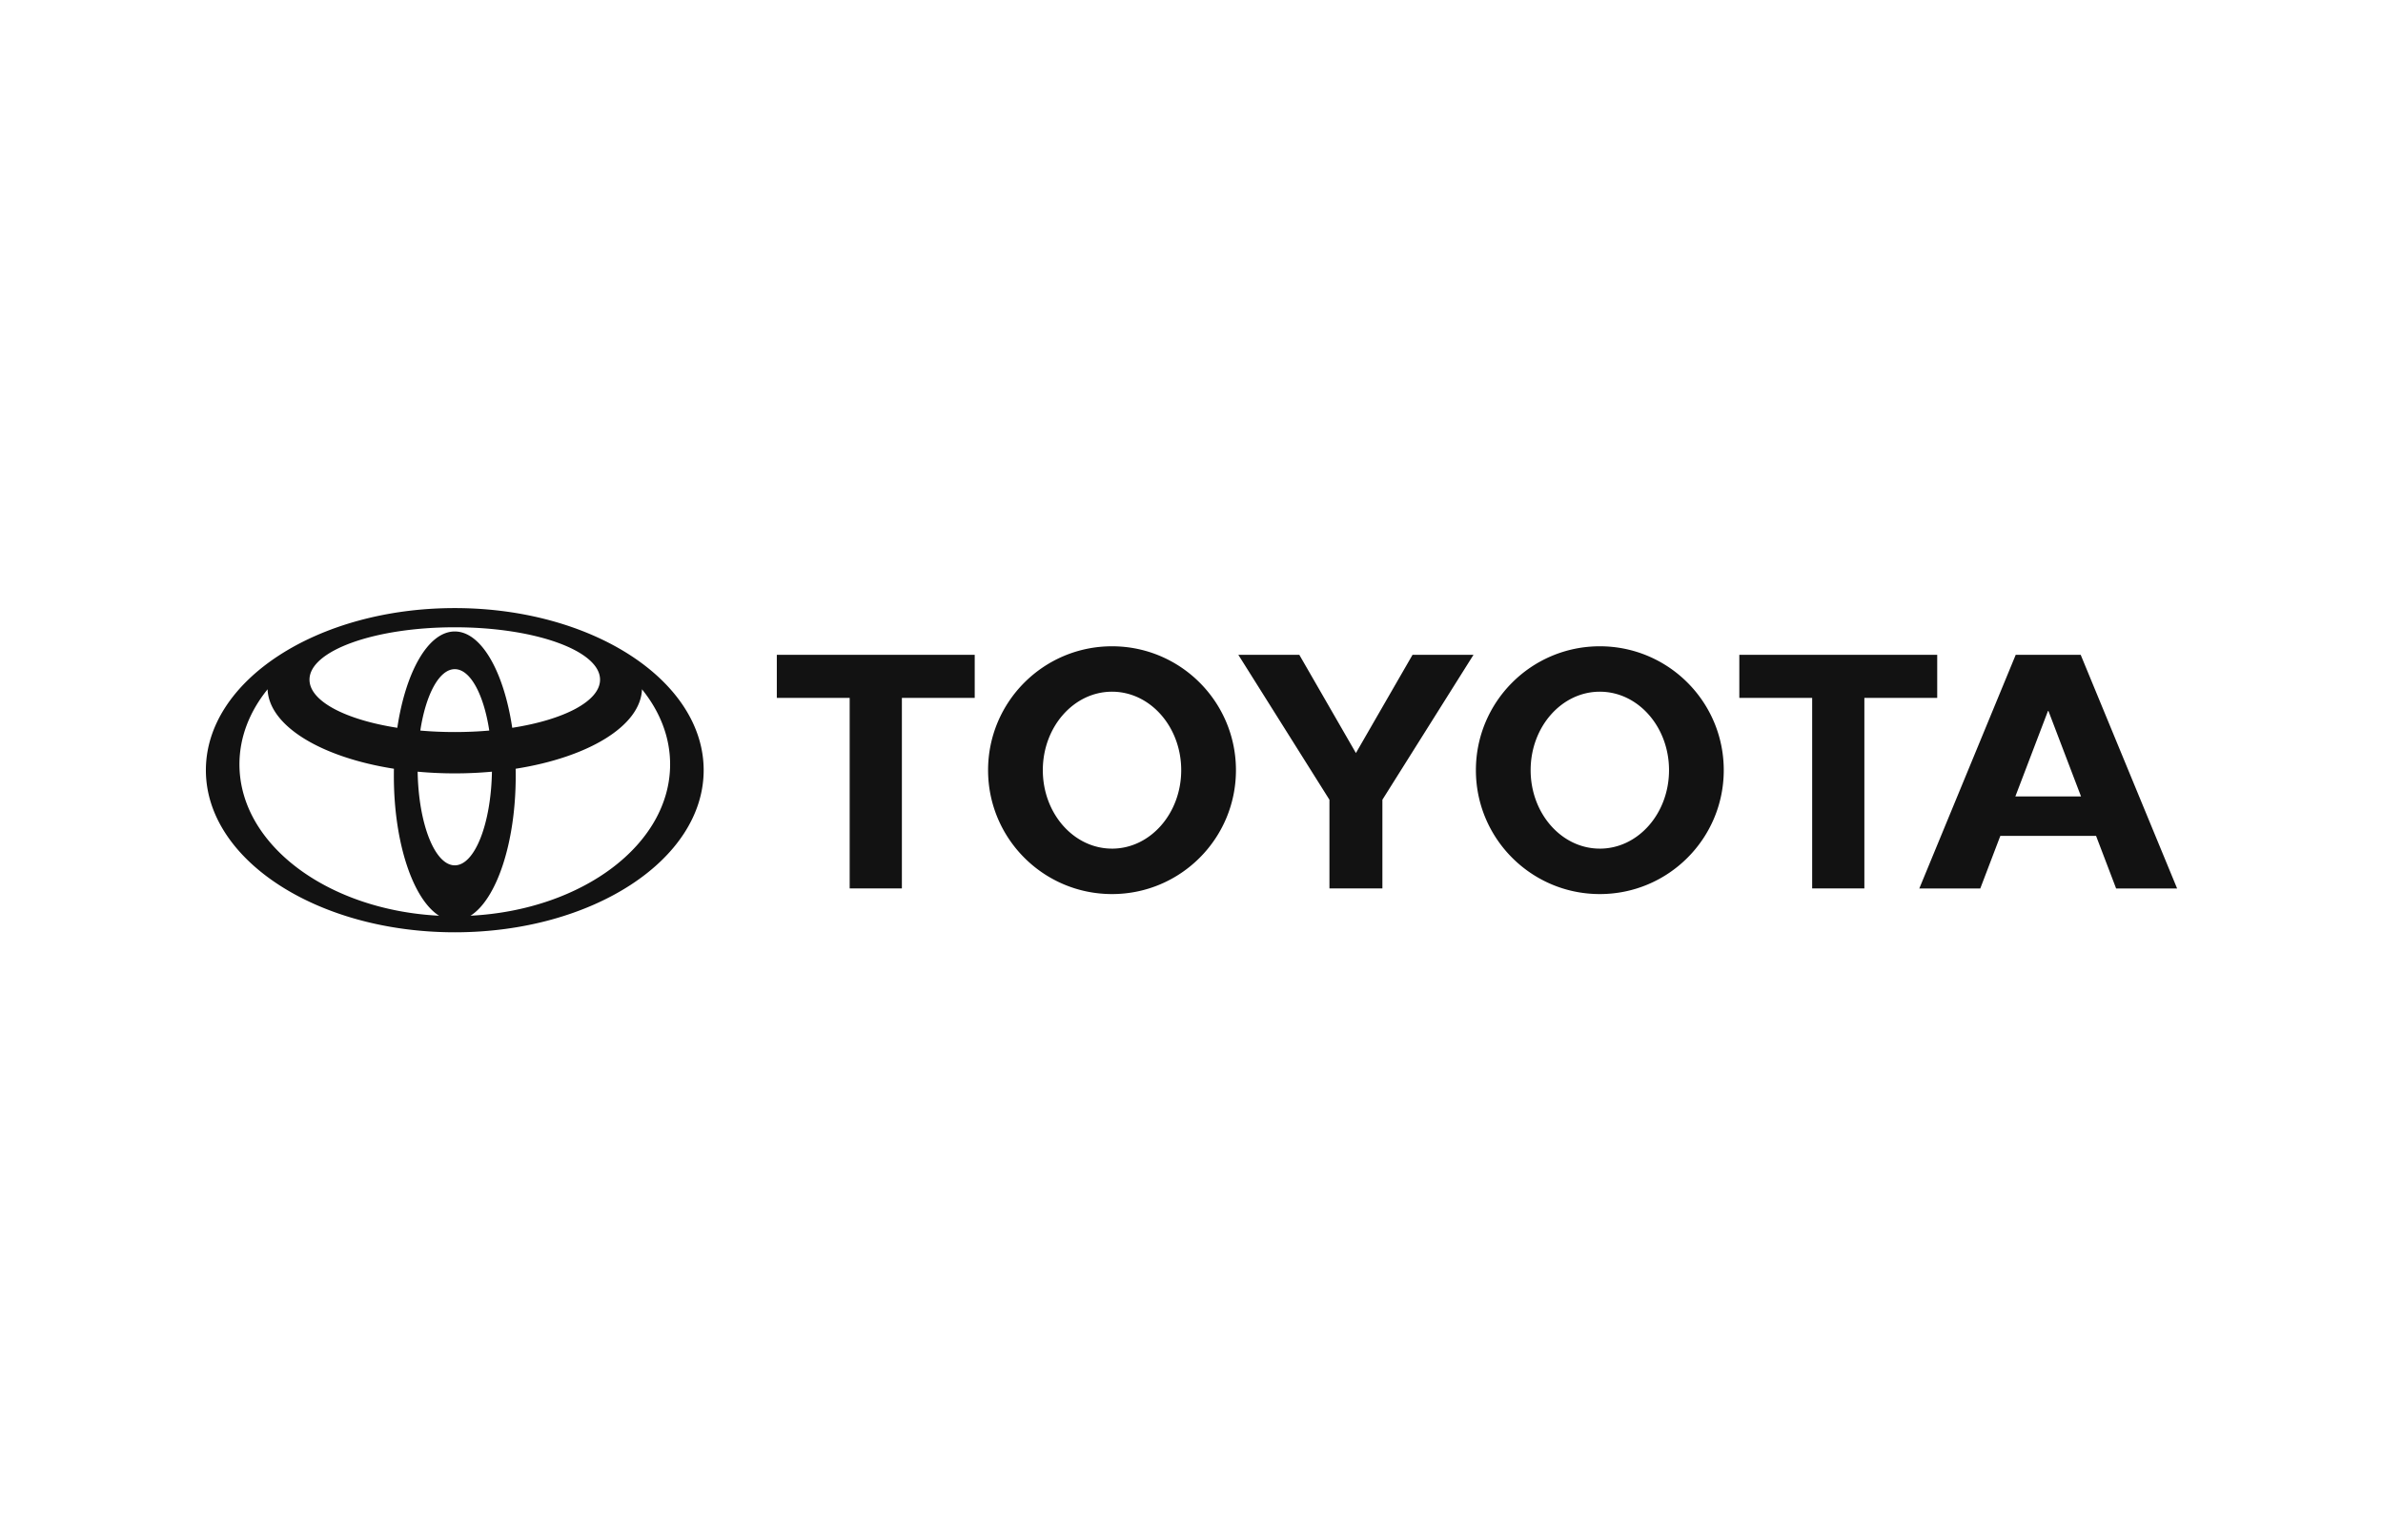 <svg width="232" height="150" fill="none" xmlns="http://www.w3.org/2000/svg"><path fill-rule="evenodd" clip-rule="evenodd" d="M42.758 89.18c-2.542-1.592-4.413-7.085-4.413-13.61 0-.24 0-.475.007-.71-7.066-1.11-12.171-4.154-12.302-7.751l-.02.041c-1.73 2.15-2.718 4.634-2.718 7.281 0 7.791 8.552 14.174 19.399 14.74l.047.008ZM20.044 75c0-8.717 10.849-15.785 24.231-15.785 13.383 0 24.231 7.068 24.231 15.785 0 8.718-10.848 15.786-24.23 15.786-13.383 0-24.232-7.068-24.232-15.786Zm24.231-13.508c2.584 0 4.78 3.92 5.595 9.388l.003-.008c5.026-.782 8.546-2.588 8.546-4.688 0-2.82-6.333-5.1-14.144-5.1-7.81 0-14.143 2.282-14.143 5.1 0 2.1 3.518 3.904 8.545 4.688l.003.008c.815-5.468 3.013-9.388 5.595-9.388ZM45.84 89.17c10.848-.565 19.4-6.948 19.4-14.739 0-2.647-.988-5.132-2.717-7.28l-.02-.042c-.131 3.597-5.236 6.64-12.302 7.752.005.234.007.47.007.708 0 6.526-1.874 12.019-4.413 13.61l.045-.009Zm-1.564-17.884c1.158 0 2.282-.05 3.358-.145-.536-3.504-1.837-5.978-3.358-5.978-1.52 0-2.82 2.474-3.357 5.978 1.075.096 2.2.145 3.357.145Zm0 12.98c1.945 0 3.531-4.045 3.617-9.12a39.534 39.534 0 0 1-7.232 0c.084 5.076 1.67 9.12 3.615 9.12ZM143.688 75c0-6.663 5.402-12.065 12.064-12.065 6.665 0 12.066 5.403 12.066 12.065 0 6.664-5.402 12.064-12.066 12.064-6.662 0-12.064-5.401-12.064-12.064Zm12.064 7.64c3.721 0 6.738-3.422 6.738-7.641 0-4.22-3.017-7.642-6.738-7.642-3.72 0-6.735 3.422-6.735 7.642 0 4.22 3.016 7.64 6.735 7.64Zm25.756 3.877V67.962H188.6v-4.194h-19.266v4.195h7.092v18.554h5.082Zm13.24-5.119-.005.005-1.95 5.114h-5.936l9.385-22.75h6.327l9.386 22.75h-5.938l-1.95-5.114-.005-.005h-9.314Zm4.659-3.84h3.195l-3.174-8.325h-.045l-3.176 8.325h3.2Zm-111.603 8.96V67.961h7.091v-4.194H75.628v4.195h7.093v18.554h5.083ZM96.196 75c0-6.663 5.402-12.065 12.066-12.065 6.663 0 12.065 5.403 12.065 12.065 0 6.664-5.402 12.064-12.065 12.064-6.664 0-12.066-5.401-12.066-12.064Zm12.066 7.64c3.719 0 6.736-3.422 6.736-7.641 0-4.22-3.016-7.642-6.736-7.642-3.721 0-6.737 3.422-6.737 7.642 0 4.22 3.016 7.64 6.737 7.64Zm26.323 3.877H129.43v-8.638l-8.869-14.111h5.937l5.509 9.562 5.511-9.562h5.935l-8.868 14.11V86.518Z" fill="#121212"/></svg>